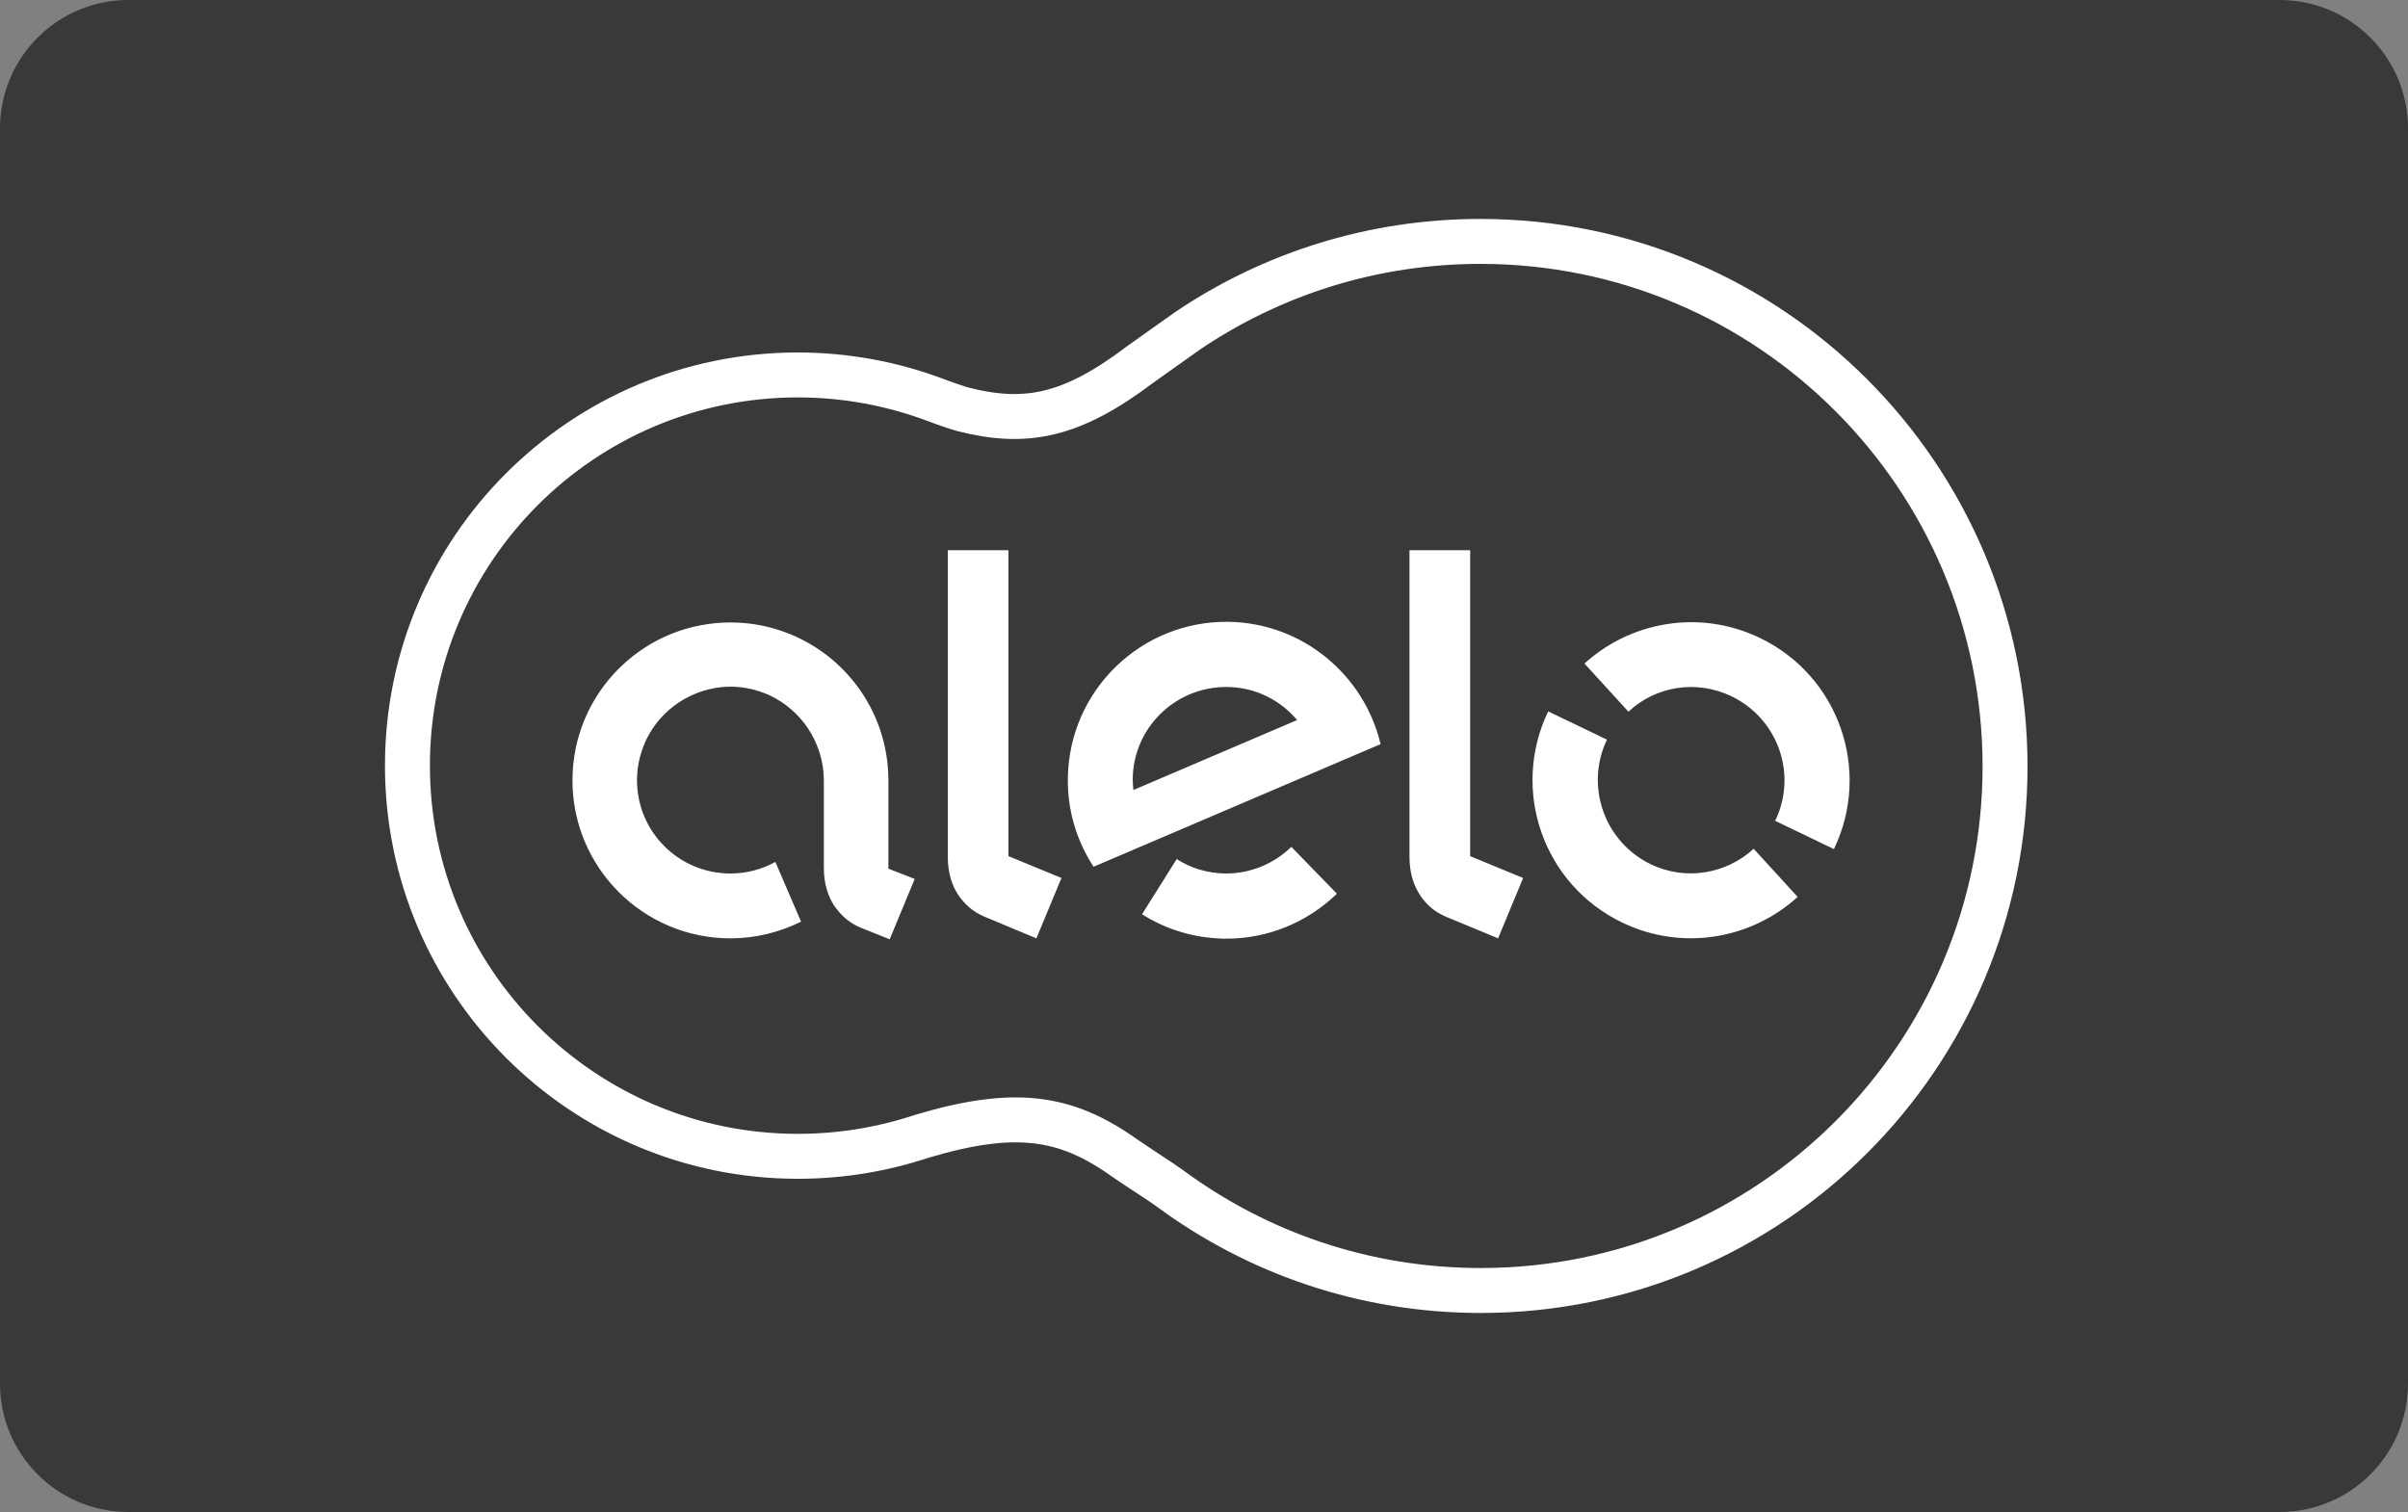 <svg version="1.1" id="Camada_1" xmlns="http://www.w3.org/2000/svg" x="0" y="0" viewBox="0 0 750 471" xml:space="preserve"><rect x="0" y="0" width="750" height="471" fill="#808080" stroke="none"/><style>.st2{fill:#fff}</style><g id="alipay"><path id="Shape" d="M0 40C0 17.9 17.9 0 40 0h670c22.1 0 40 17.9 40 40v391c0 22.1-17.9 40-40 40H40c-22.1 0-40-17.9-40-40V40z" fill-rule="evenodd" clip-rule="evenodd" fill="#393939"/></g><path d="M461.1 75.2c-33.7 0-65 10.2-91 27.7-1.9 1.3-14.6 10.4-15.2 10.8-21.2 16-35.5 18.8-55 13.8-1.2-.3-6.8-2.2-8.5-2.9-13.3-5-27.8-7.8-42.9-7.8-67.2 0-121.6 54.5-121.6 121.7s54.5 121.7 121.6 121.7c13.5 0 26.4-2.2 38.5-6.2 29.1-8.7 44.9-6.3 63.1 6.6 3.7 2.6 12.5 8.2 14.3 9.6 27.1 20 60.5 31.8 96.8 31.8 90.2 0 163.3-73.1 163.3-163.3-.1-90.3-73.2-163.5-163.4-163.5z" fill="#393939" stroke="#fff" stroke-width="14" stroke-miterlimit="10"/><path class="st2" d="M402.2 263.8c-5.3 5.2-12.7 8.4-20.7 8.3-5.5-.1-10.7-1.7-15-4.5l-10.8 17.2c7.4 4.7 16.1 7.4 25.5 7.6 13.7.2 26.1-5.2 35.2-14l-14.2-14.6zM382.7 193.7c-27.2-.4-49.7 21.3-50.1 48.6-.2 10.2 2.8 19.7 8 27.7l89.4-38.2c-5.1-21.5-24.2-37.7-47.3-38.1zM353 246.1c-.1-1.2-.2-2.3-.2-3.5.2-16 13.4-28.8 29.5-28.6 8.7.1 16.5 4.1 21.7 10.3l-51 21.8zM457.9 171.5v95.2l16.5 6.8-7.8 18.8-16.4-6.8c-3.7-1.6-6.2-4-8-6.8-1.8-2.8-3.2-6.6-3.2-11.8v-95.5h18.9zM314.1 171.5v95.2l16.5 6.8-7.8 18.8-16.3-6.8c-3.7-1.6-6.2-4-8.1-6.8-1.8-2.8-3.2-6.6-3.2-11.8v-95.5h18.9zM539.3 216.9c14.5 7 20.6 24.3 13.6 38.8l18.3 8.8c11.8-24.6 1.5-54-23.1-65.8-18.7-9-40.2-5.1-54.6 8l13.7 15c8.4-7.9 21.1-10.1 32.1-4.8zM514.1 269.2c-14.4-7-20.5-24.3-13.6-38.8l-18.3-8.8c-11.8 24.6-1.5 54 23.1 65.8 18.7 9 40.2 5.1 54.6-8l-13.7-15c-8.5 7.8-21.1 10.1-32.1 4.8zM276.7 270.6v-27.4-.1c0-22-14.4-40.6-34.3-46.9-4.7-1.5-9.7-2.3-14.9-2.3-5.1 0-10 .8-14.6 2.2-7.7 2.4-14.6 6.6-20.2 12.2-8.9 8.9-14.4 21.2-14.4 34.8 0 27.2 22.1 49.2 49.2 49.2 7.9 0 15.3-1.9 22-5.2l-8-18.6c-4.2 2.3-8.9 3.6-14 3.6-16.1 0-29.1-13-29.1-29.1 0-4.9 1.3-9.6 3.4-13.6 3.9-7.3 10.8-12.7 19.1-14.7 2.1-.5 4.3-.8 6.6-.8 4.3 0 8.4 1 12 2.6 10 4.6 17 14.7 17.1 26.5v27.3c0 5.2 1.4 9 3.2 11.8 1.9 2.7 4.3 5.2 8.1 6.8l9.2 3.7 7.8-18.8-8.2-3.2z"/></svg>